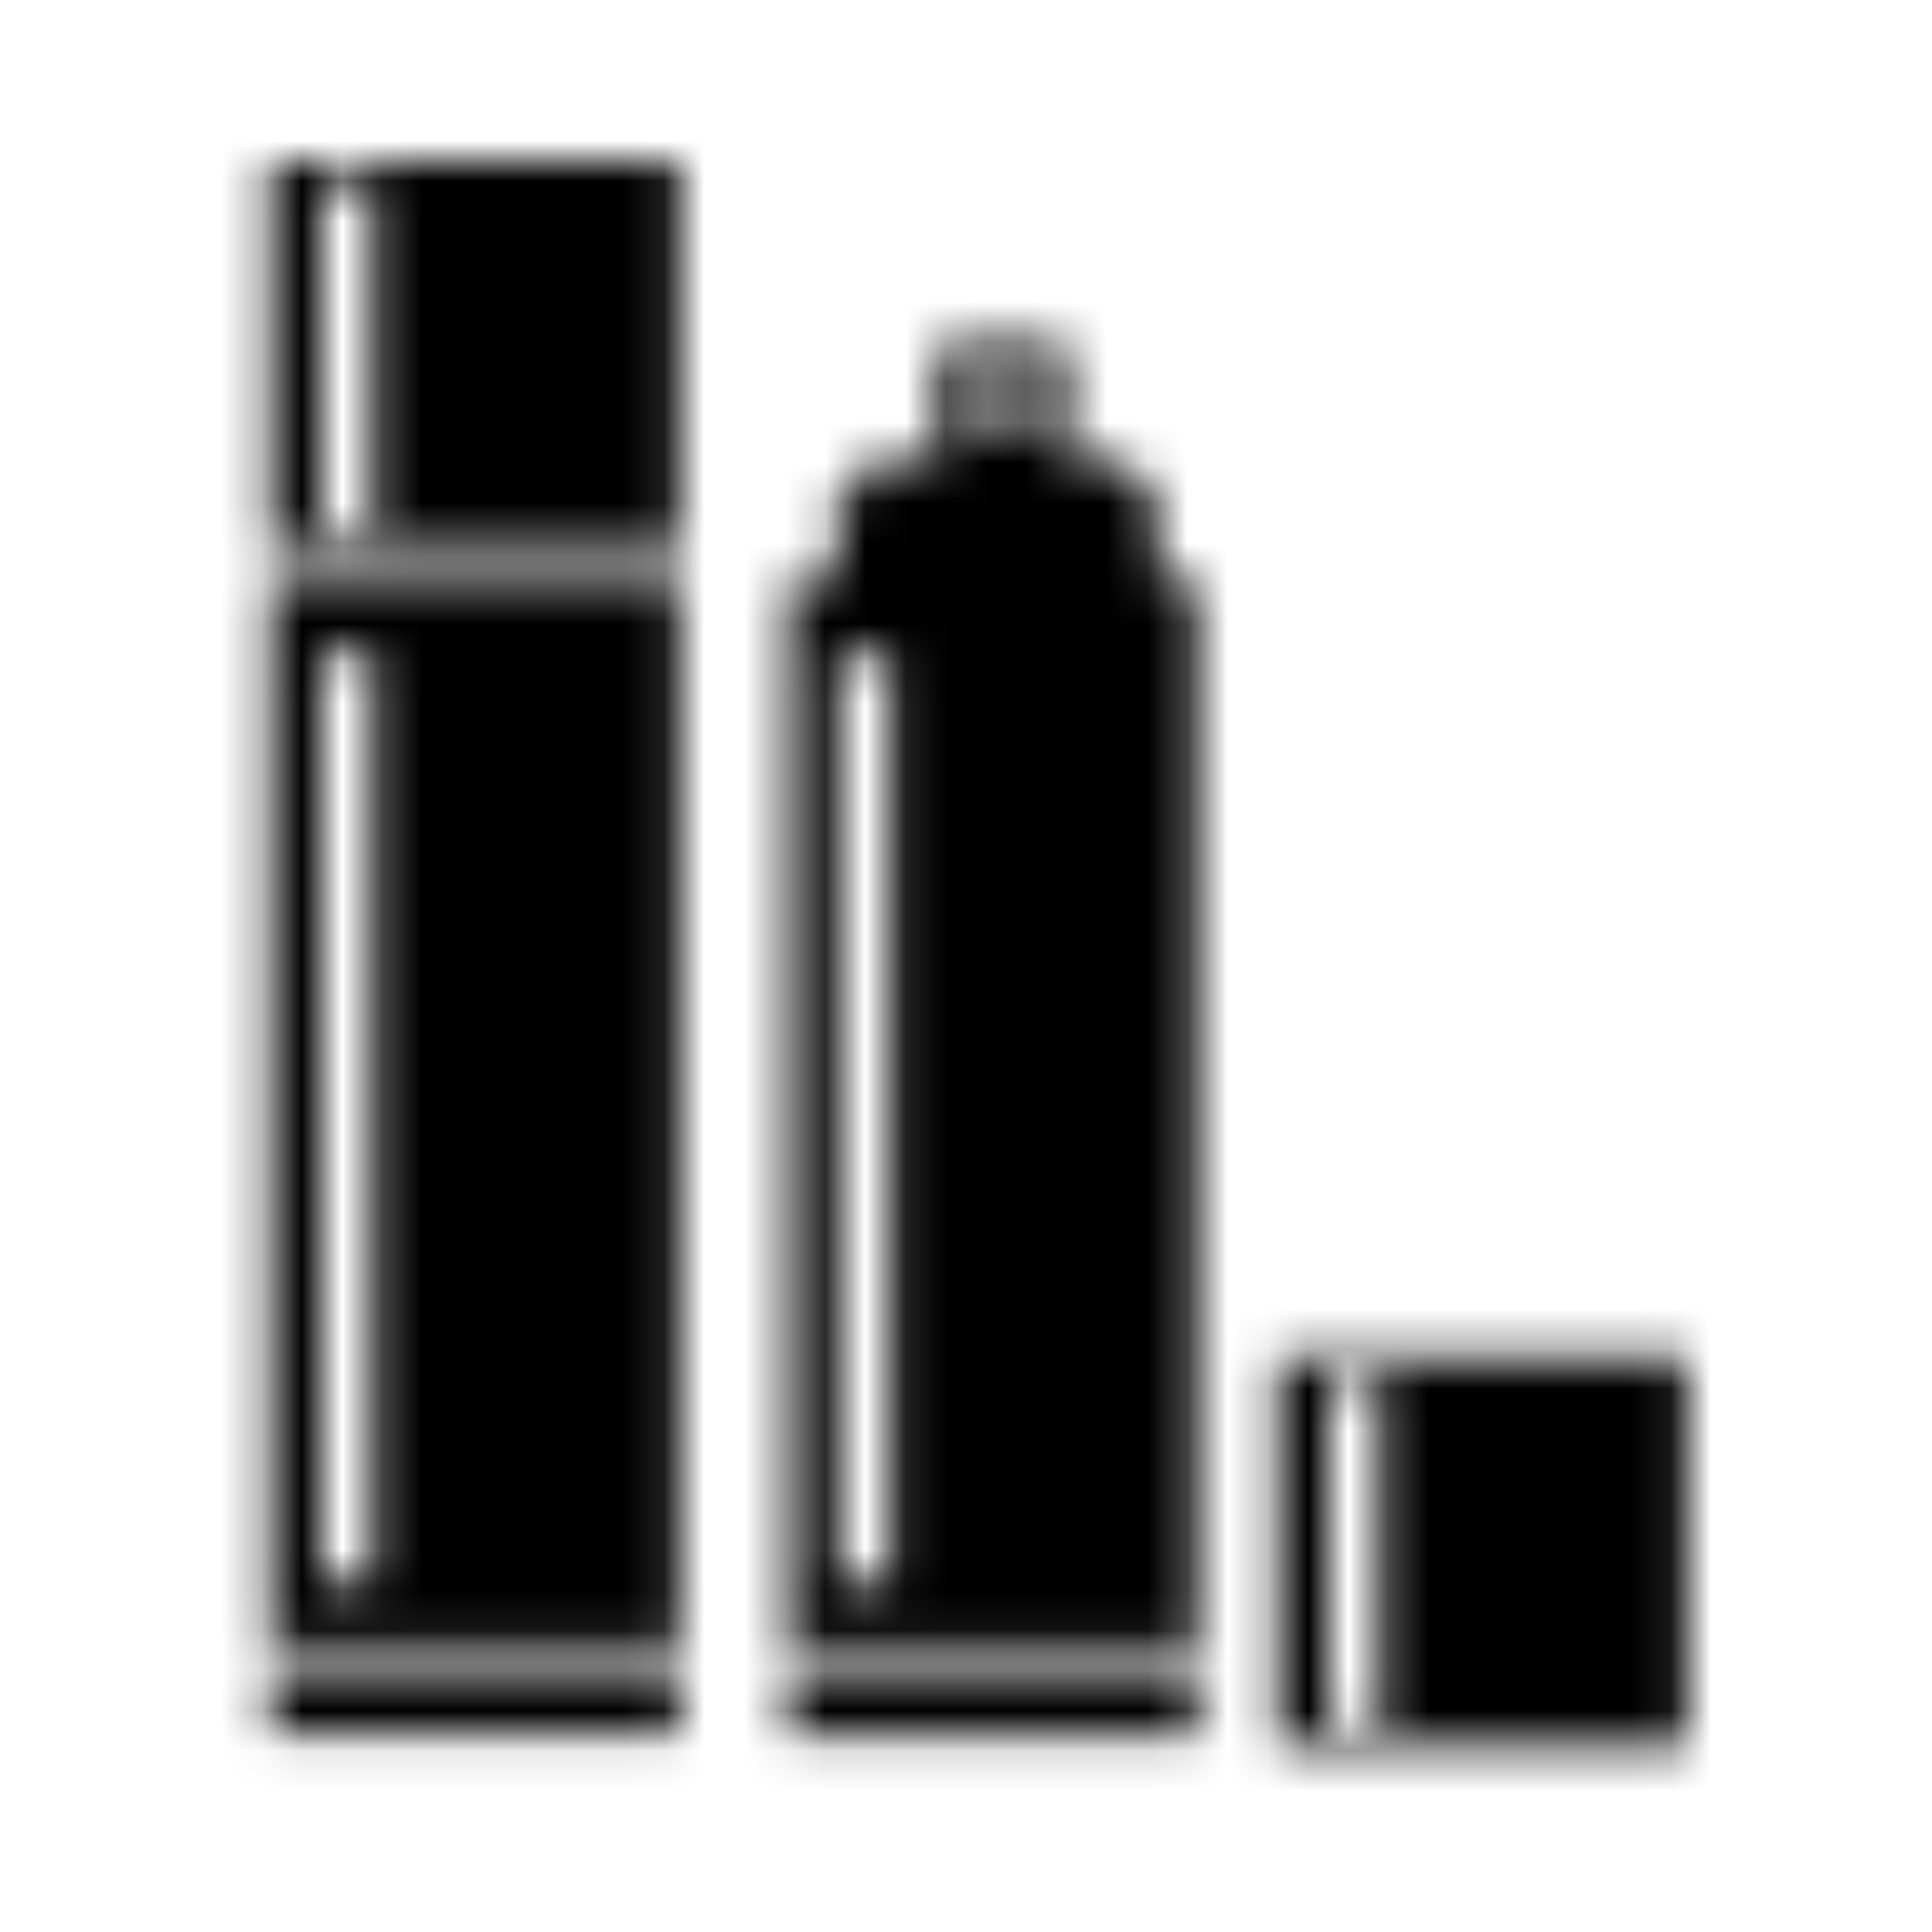<svg width="48" height="48" xmlns="http://www.w3.org/2000/svg" xmlns:xlink="http://www.w3.org/1999/xlink"><defs><path id="a" d="M.724.453h10.16v1.634H.723z"/><path d="M.724 26.915h10.16V.339H.723v26.576zM1.979 2.209h1.285V25.31H1.979V2.21z" id="c"/><path d="M.724 0v9.672h10.16V0H.723zm2.538 9.209H1.98V.54h1.285v8.669h-.002z" id="e"/><path d="M.745.71v9.672h10.16V.71H.746zm2.539 9.21H2V1.25h1.282v8.67h.002z" id="g"/><path id="i" d="M.584.482h10.159v1.634H.584z"/><path d="M9.762 6.37V4.185h-.557v-.714h-1.69V.54L4.321.539V3.47h-1.92v.714h-.604V6.37H.586v26.575h10.158V6.37h-.982zM3.126 31.341H1.839V8.237h1.287v23.104zM5.945 2.76a.751.751 0 0 1-.749-.754c0-.416.335-.754.749-.754.413 0 .748.338.748.754a.751.751 0 0 1-.748.754z" id="k"/><path d="M.945 1.314a.306.306 0 0 0 .305-.308A.306.306 0 0 0 .945.7a.306.306 0 0 0-.306.307c0 .17.137.308.306.308z" id="m"/></defs><g fill="none" fill-rule="evenodd"><g transform="translate(6 41)"><mask id="b" fill="#fff"><use xlink:href="#a"/></mask><path fill="#000" mask="url(#b)" d="M-4.276 7.088h20.16V-4.548h-20.16z"/></g><g transform="translate(6 14)"><mask id="d" fill="#fff"><use xlink:href="#c"/></mask><path fill="#000" mask="url(#d)" d="M-4.276 31.915h20.16V-4.661h-20.16z"/></g><g transform="translate(6 4)"><mask id="f" fill="#fff"><use xlink:href="#e"/></mask><path fill="#000" mask="url(#f)" d="M-4.276 14.672h20.16V-5h-20.16z"/></g><g transform="translate(31 33)"><mask id="h" fill="#fff"><use xlink:href="#g"/></mask><path fill="#000" mask="url(#h)" d="M-4.255 15.383h20.16V-4.29h-20.16z"/></g><g transform="translate(19 41)"><mask id="j" fill="#fff"><use xlink:href="#i"/></mask><path fill="#000" mask="url(#j)" d="M-4.416 7.116h20.159V-4.517H-4.416z"/></g><g transform="translate(19 8)"><mask id="l" fill="#fff"><use xlink:href="#k"/></mask><path fill="#000" mask="url(#l)" d="M-4.414 37.946h20.158V-4.46H-4.414z"/></g><g transform="translate(24 9)"><mask id="n" fill="#fff"><use xlink:href="#m"/></mask><path fill="#000" mask="url(#n)" d="M-4.36 6.314H6.25V-4.301H-4.36z"/></g></g></svg>